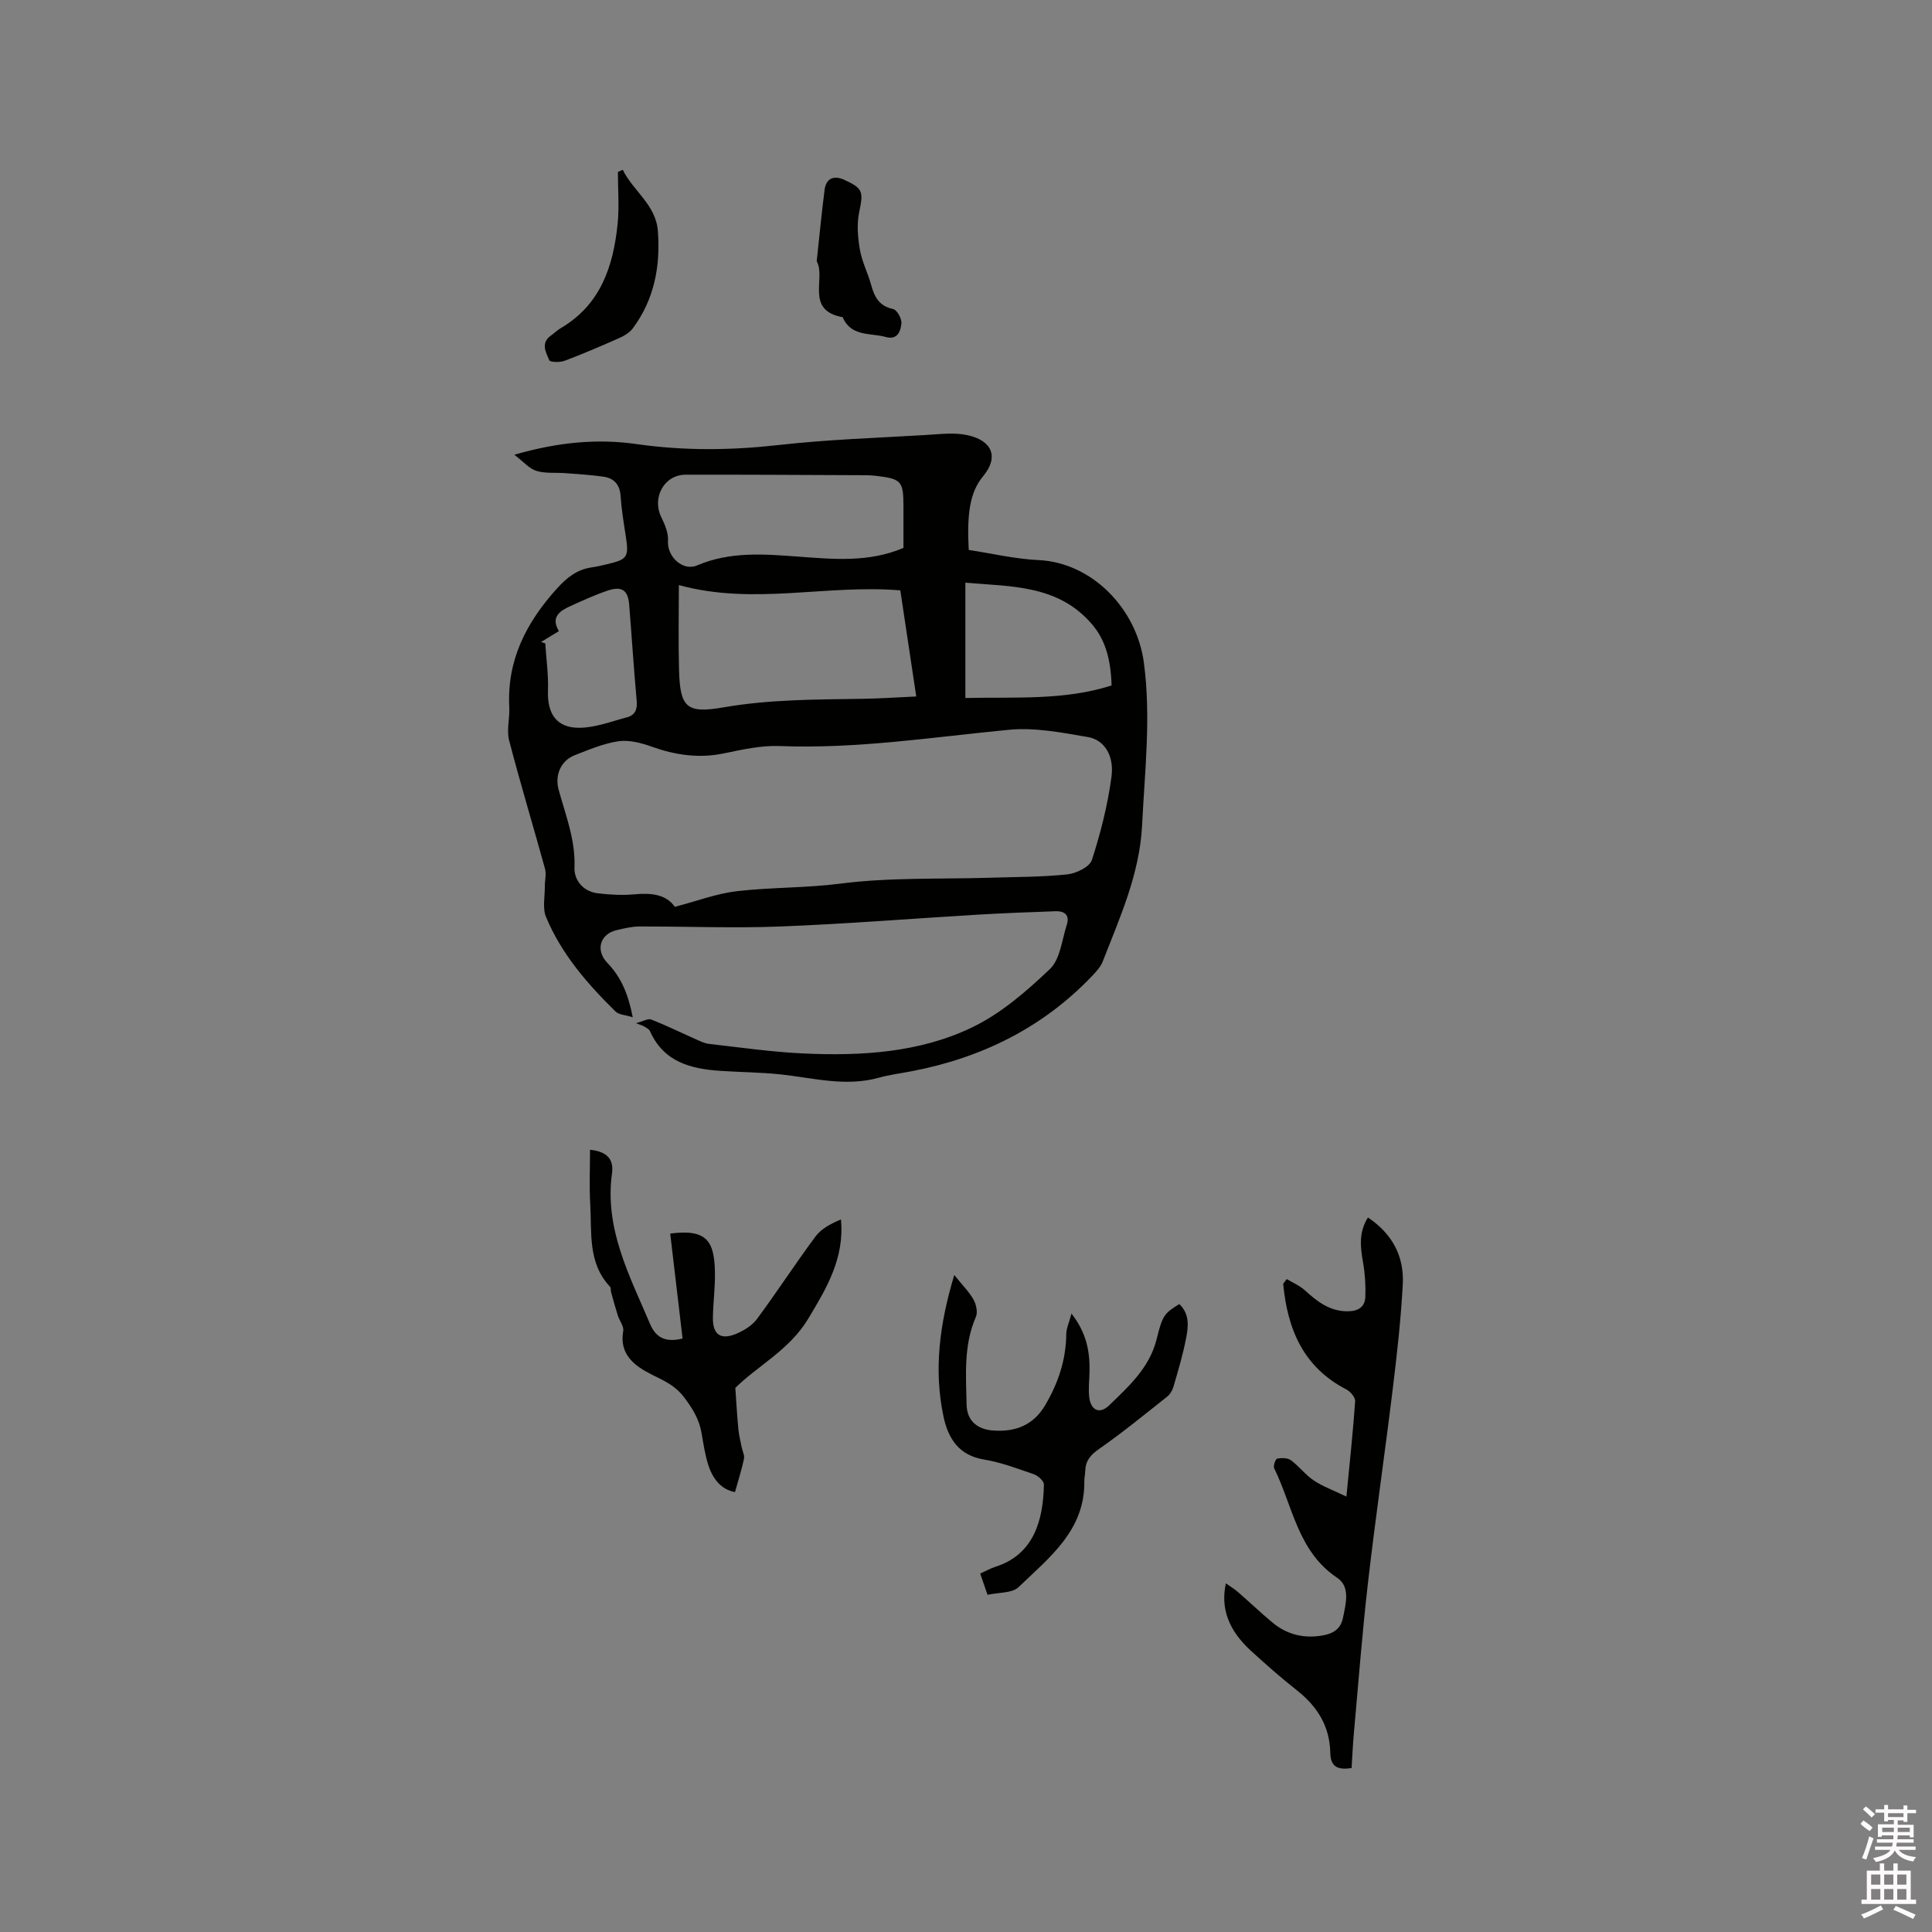 <svg enable-background="new 0 0 400 400" viewBox="0 0 400 400" xmlns="http://www.w3.org/2000/svg"><rect x="0" y="0" width="400" height="400" fill="#808080" stroke="none"/><path d="m385.2 377.6.6-.7c.6.4 1.3.9 1.9 1.5l-.6.7c-.8-.5-1.4-1-1.9-1.5zm.3 7.1c.6-1.4 1.1-2.9 1.5-4.5.3.1.6.3.9.4-.5 1.4-1 2.9-1.5 4.4zm.2-10.1.6-.6c.7.5 1.3 1.1 1.9 1.6l-.7.7c-.6-.6-1.2-1.2-1.8-1.7zm8.4-.8h.8v.9h1.8v.7h-1.8v1.8h-.8v-.3h-1.2v.9h3.3v2.6h-.8v-.4h-2.5c0 .3 0 .6-.1.8h3.4v.7h-3.5c0 .3-.1.6-.1.8h4v.7h-3.5c.7.9 1.9 1.3 3.6 1.5-.2.2-.4.5-.6.9-1.9-.3-3.2-1.1-3.8-2.3-.5 1.1-1.8 2-3.9 2.4-.2-.3-.4-.5-.6-.8 1.9-.4 3.1-.9 3.6-1.7h-3.2v-.7h3.5c.1-.2.1-.5.2-.8h-3.3v-.7h3.4c0-.2 0-.5 0-.8h-2.4v.3h-.8v-2.6h3.3v-.9h-1.2v.3h-.8v-1.8h-1.8v-.7h1.8v-.9h.8v.9h3.2zm-4.4 5.5h2.4c0-.3 0-.6 0-.9h-2.4zm1.2-3.1h3.2v-.8h-3.2zm4.4 2.2h-2.4v.9h2.5v-.9z" fill="#fcfafa"/><path d="m389.2 385.8h.9v1.5h1.9v-1.5h.9v1.5h2.7v6h1.1v.9h-11.3v-.9h1.1v-6h2.7zm.2 8.7.5.8c-1.2.6-2.5 1.3-4 1.9-.2-.3-.3-.6-.6-.8 1.6-.6 3-1.3 4.1-1.9zm-2-4.3h1.9v-2.1h-1.9zm0 3.1h1.9v-2.2h-1.9zm2.7-3.1h1.9v-2.1h-1.9zm0 3.1h1.9v-2.2h-1.9zm2.4 1.3c1.4.6 2.7 1.2 4.1 1.8l-.5.9c-1.5-.7-2.8-1.4-4.1-1.9zm2.2-6.5h-1.9v2.1h1.9zm-1.9 5.2h1.9v-2.2h-1.9z" fill="#fcfafa"/><g fill="#010100"><path d="m131.66 211.84c1.47-.38 2.5-1.02 3.17-.76 3.07 1.2 6.03 2.67 9.05 4 .95.42 1.94.94 2.95 1.05 6.51.74 13.02 1.68 19.56 1.98 11.94.54 23.95-.16 34.83-5.38 5.97-2.86 11.29-7.47 16.14-12.09 2.16-2.05 2.5-6.06 3.52-9.23.62-1.92-.47-2.81-2.3-2.75-5.37.19-10.75.39-16.11.71-13.64.81-27.26 1.92-40.91 2.45-9.71.38-19.46-.03-29.18 0-1.57 0-3.15.39-4.7.75-3.46.81-4.45 4.17-1.93 6.79 2.83 2.93 4.32 6.43 5.25 11.25-1.55-.49-2.87-.51-3.55-1.18-5.85-5.74-11.21-11.92-14.4-19.57-.76-1.83-.23-4.21-.25-6.34-.01-1.22.35-2.52.04-3.65-2.44-8.87-5.12-17.67-7.43-26.57-.56-2.15.15-4.59.03-6.89-.5-9.71 3.48-17.47 9.83-24.52 2.13-2.36 4.22-3.99 7.29-4.43 1.05-.15 2.08-.4 3.11-.64 4.29-1.01 4.56-1.48 3.88-5.9-.42-2.72-.88-5.45-1.06-8.19-.16-2.42-1.36-3.74-3.61-4.05-2.61-.36-5.24-.52-7.87-.72-2-.15-4.1.1-5.96-.47-1.46-.45-2.63-1.86-4.56-3.34 9.08-2.63 17.26-3.36 25.29-2.21 9.87 1.41 19.54 1.31 29.4.2 10.08-1.14 20.24-1.47 30.37-2.07 2.92-.17 5.98-.58 8.77.03 4.91 1.06 6.64 4.37 3.23 8.49-2.78 3.35-3.37 7.79-2.99 15.27 4.73.71 9.57 1.87 14.46 2.1 10.99.5 20.31 9.98 21.81 21.25s.18 22.41-.37 33.62c-.5 10.1-4.58 19.06-8.14 28.21-.44 1.13-1.36 2.13-2.22 3.03-10.23 10.73-22.87 16.93-37.31 19.71-2.29.44-4.61.73-6.85 1.35-6.91 1.93-13.64.02-20.44-.7-4.09-.43-8.23-.44-12.35-.72-6.15-.41-11.74-1.84-14.57-8.21-.18-.41-.74-.7-1.17-.96-.33-.22-.74-.31-1.75-.7zm8.06-24.09c4.56-1.19 8.67-2.76 12.91-3.25 7.1-.81 14.24-.64 21.41-1.56 10.25-1.32 20.73-.89 31.11-1.22 5.29-.17 10.6-.13 15.84-.69 1.84-.2 4.62-1.55 5.08-2.99 1.81-5.6 3.27-11.39 4.05-17.21.59-4.41-1.49-7.65-4.87-8.23-5.39-.92-10.97-2.02-16.33-1.51-15.81 1.52-31.53 4-47.51 3.37-3.82-.15-7.74.73-11.54 1.52-5.18 1.08-10.04.35-14.94-1.39-2.18-.78-4.68-1.44-6.89-1.12-3.09.45-6.1 1.74-9.05 2.89-2.9 1.13-4.15 4.14-3.33 7.14 1.44 5.28 3.5 10.38 3.28 16.09-.1 2.66 1.8 4.99 4.83 5.36 2.5.3 5.07.44 7.57.21 3.48-.32 6.56-.01 8.38 2.59zm46.68-65.52c-15.36-1.28-30.4 3.16-45.85-1.1 0 6.07-.12 11.75.03 17.42.21 7.88 1.45 9.25 9.22 7.9 9.58-1.66 19.18-1.62 28.8-1.77 3.64-.06 7.28-.31 11.1-.48-1.14-7.59-2.21-14.7-3.3-21.97zm.65-8.79c0-2.85 0-5.69 0-8.54 0-5.31-.4-5.76-5.74-6.39-.63-.07-1.27-.11-1.9-.12-12.49-.05-24.97-.13-37.46-.11-4.44.01-7.01 4.74-5.05 8.77.75 1.53 1.52 3.33 1.4 4.95-.23 3.17 3.02 6.35 6.03 5.06 6.83-2.92 13.86-2.34 20.93-1.82 7.29.53 14.59 1.26 21.79-1.8zm43.09 28.48c-.16-5.52-1.34-9.5-4.05-12.67-6.99-8.18-16.68-7.79-26.22-8.61v23.87c10.35-.22 20.48.54 30.27-2.59zm-118.13-9c.29.09.59.19.88.28.21 3.26.68 6.52.56 9.77-.17 4.83 1.79 7.78 6.59 7.71 3.27-.05 6.54-1.32 9.77-2.17 1.65-.43 2.18-1.61 2.01-3.4-.6-6.65-1.02-13.31-1.56-19.97-.24-2.96-1.54-3.85-4.46-2.86-2.6.88-5.11 2.03-7.61 3.16-2.24 1.01-4.24 2.26-2.48 5.23-1.38.84-2.54 1.54-3.7 2.25z"/><path d="m278.76 309.85c.71-7.33 1.38-13.52 1.81-19.74.05-.78-.97-2-1.79-2.42-9-4.65-12.24-12.57-13.11-21.91.25-.32.49-.64.74-.96 1.25.76 2.66 1.34 3.72 2.3 2.55 2.32 5.13 4.37 8.85 4.37 2.17 0 3.62-.86 3.7-2.99.09-2.38-.07-4.81-.48-7.16-.56-3.17-.91-6.21 1.02-9.27 5.12 3.43 7.52 8.12 7.21 13.87-.39 7.15-1.18 14.29-2.05 21.41-1.64 13.44-3.6 26.84-5.15 40.29-1.2 10.4-1.99 20.85-2.93 31.27-.21 2.31-.31 4.63-.47 7.15-2.61.38-4.36-.04-4.41-3.16-.1-5.44-2.64-9.57-6.87-12.9-3.32-2.62-6.51-5.43-9.63-8.29-4.56-4.2-6.24-8.71-5.12-13.9.94.67 1.78 1.17 2.5 1.8 2.4 2.08 4.7 4.28 7.14 6.31 2.82 2.35 6.1 3.27 9.77 2.78 2.38-.31 4.31-1.12 4.84-3.75.58-2.92 1.58-6.42-1.2-8.28-8.18-5.47-9.19-14.84-13.04-22.66-.24-.49.26-1.94.61-2.01.91-.19 2.17-.18 2.86.33 1.69 1.25 3 3.04 4.74 4.2 1.85 1.23 4.02 2.01 6.74 3.32z"/><path d="m152.24 287.36c.25 3.54.39 6.04.63 8.53.12 1.25.44 2.48.68 3.72.16.82.64 1.69.48 2.43-.46 2.21-1.16 4.37-1.86 6.88-2.85-.51-4.61-2.73-5.54-5.65-.66-2.11-1-4.33-1.37-6.52-.48-2.83-1.77-4.99-3.56-7.37-1.94-2.58-4.13-3.46-6.71-4.76-3.36-1.7-6.86-4.04-5.96-9.04.17-.96-.75-2.09-1.1-3.17-.51-1.6-.95-3.21-1.4-4.83-.11-.39 0-.94-.24-1.19-4.64-4.93-3.74-11.2-4.09-17.12-.22-3.66-.04-7.35-.04-11.22 3.84.37 4.91 2.27 4.55 4.87-1.59 11.47 3.63 21.18 7.86 31.15 1.12 2.65 2.97 4 6.75 3.06-.84-7.17-1.7-14.47-2.56-21.73 7.65-1.02 9.12 1.65 9.26 7.9.07 3.17-.38 6.35-.42 9.52-.05 3.5 1.61 4.68 4.85 3.32 1.59-.67 3.27-1.71 4.27-3.05 4.15-5.61 7.96-11.48 12.12-17.09 1.19-1.6 3.15-2.63 5.27-3.53.76 8.07-3.01 14.29-6.81 20.61-3.89 6.46-10.65 9.83-15.06 14.28z"/><path d="m197.57 263.98c1.68 2.09 3.06 3.45 3.98 5.08.56 1 .92 2.62.5 3.58-2.57 5.88-2.05 12.06-1.93 18.15.07 3.36 2.19 5.17 5.59 5.39 4.5.3 8.23-1.07 10.69-5.26 2.7-4.58 4.31-9.39 4.36-14.73.01-1.16.57-2.31 1.08-4.23 3.13 4.03 3.8 7.85 3.74 11.89-.03 1.8-.27 3.62-.07 5.39.32 2.76 2.15 3.63 4.12 1.73 4.08-3.95 8.38-7.8 9.84-13.73 1.22-4.96 1.61-5.33 4.69-7.25 2.23 2.11 1.87 4.79 1.36 7.33-.66 3.32-1.63 6.57-2.58 9.83-.22.76-.73 1.58-1.35 2.06-4.63 3.66-9.2 7.41-14.04 10.78-1.76 1.23-2.79 2.42-2.86 4.5-.02.74-.2 1.48-.19 2.22.12 10.17-7.28 15.78-13.61 21.88-1.34 1.29-4.13 1.08-6.43 1.6-.55-1.6-.99-2.87-1.52-4.4 1.11-.5 2.11-1.07 3.19-1.42 7.81-2.49 9.87-9.46 10-17.02.01-.72-1.21-1.82-2.08-2.12-3.4-1.18-6.82-2.47-10.34-3.05-5.17-.86-7.37-4.32-8.34-8.77-2.1-9.75-.84-19.32 2.2-29.43z"/><path d="m128.93 35.15c2.16 4.41 6.88 7.25 7.28 12.71.54 7.26-.74 14.13-5.19 20.11-.64.86-1.71 1.53-2.73 1.98-3.76 1.67-7.55 3.3-11.4 4.75-.96.36-2.99.31-3.17-.12-.68-1.61-1.83-3.54.31-5.08.69-.49 1.3-1.11 2.02-1.53 8.28-4.84 10.93-12.81 11.82-21.62.36-3.54.06-7.15.06-10.74.34-.15.67-.31 1-.46z"/><path d="m169.09 54.09c.58-5.31 1.02-10.05 1.63-14.77.31-2.38 1.88-3.09 4.08-2.09 3.92 1.79 3.97 2.48 3.08 6.71-.52 2.49-.28 5.25.16 7.8.43 2.47 1.65 4.8 2.32 7.24.68 2.49 1.65 4.39 4.54 5 .8.17 1.82 1.99 1.73 2.96-.15 1.57-.78 3.52-3.23 2.83-3.19-.89-7.21-.01-8.93-4.1-7.86-1.39-3.41-8.15-5.38-11.58z"/></g></svg>